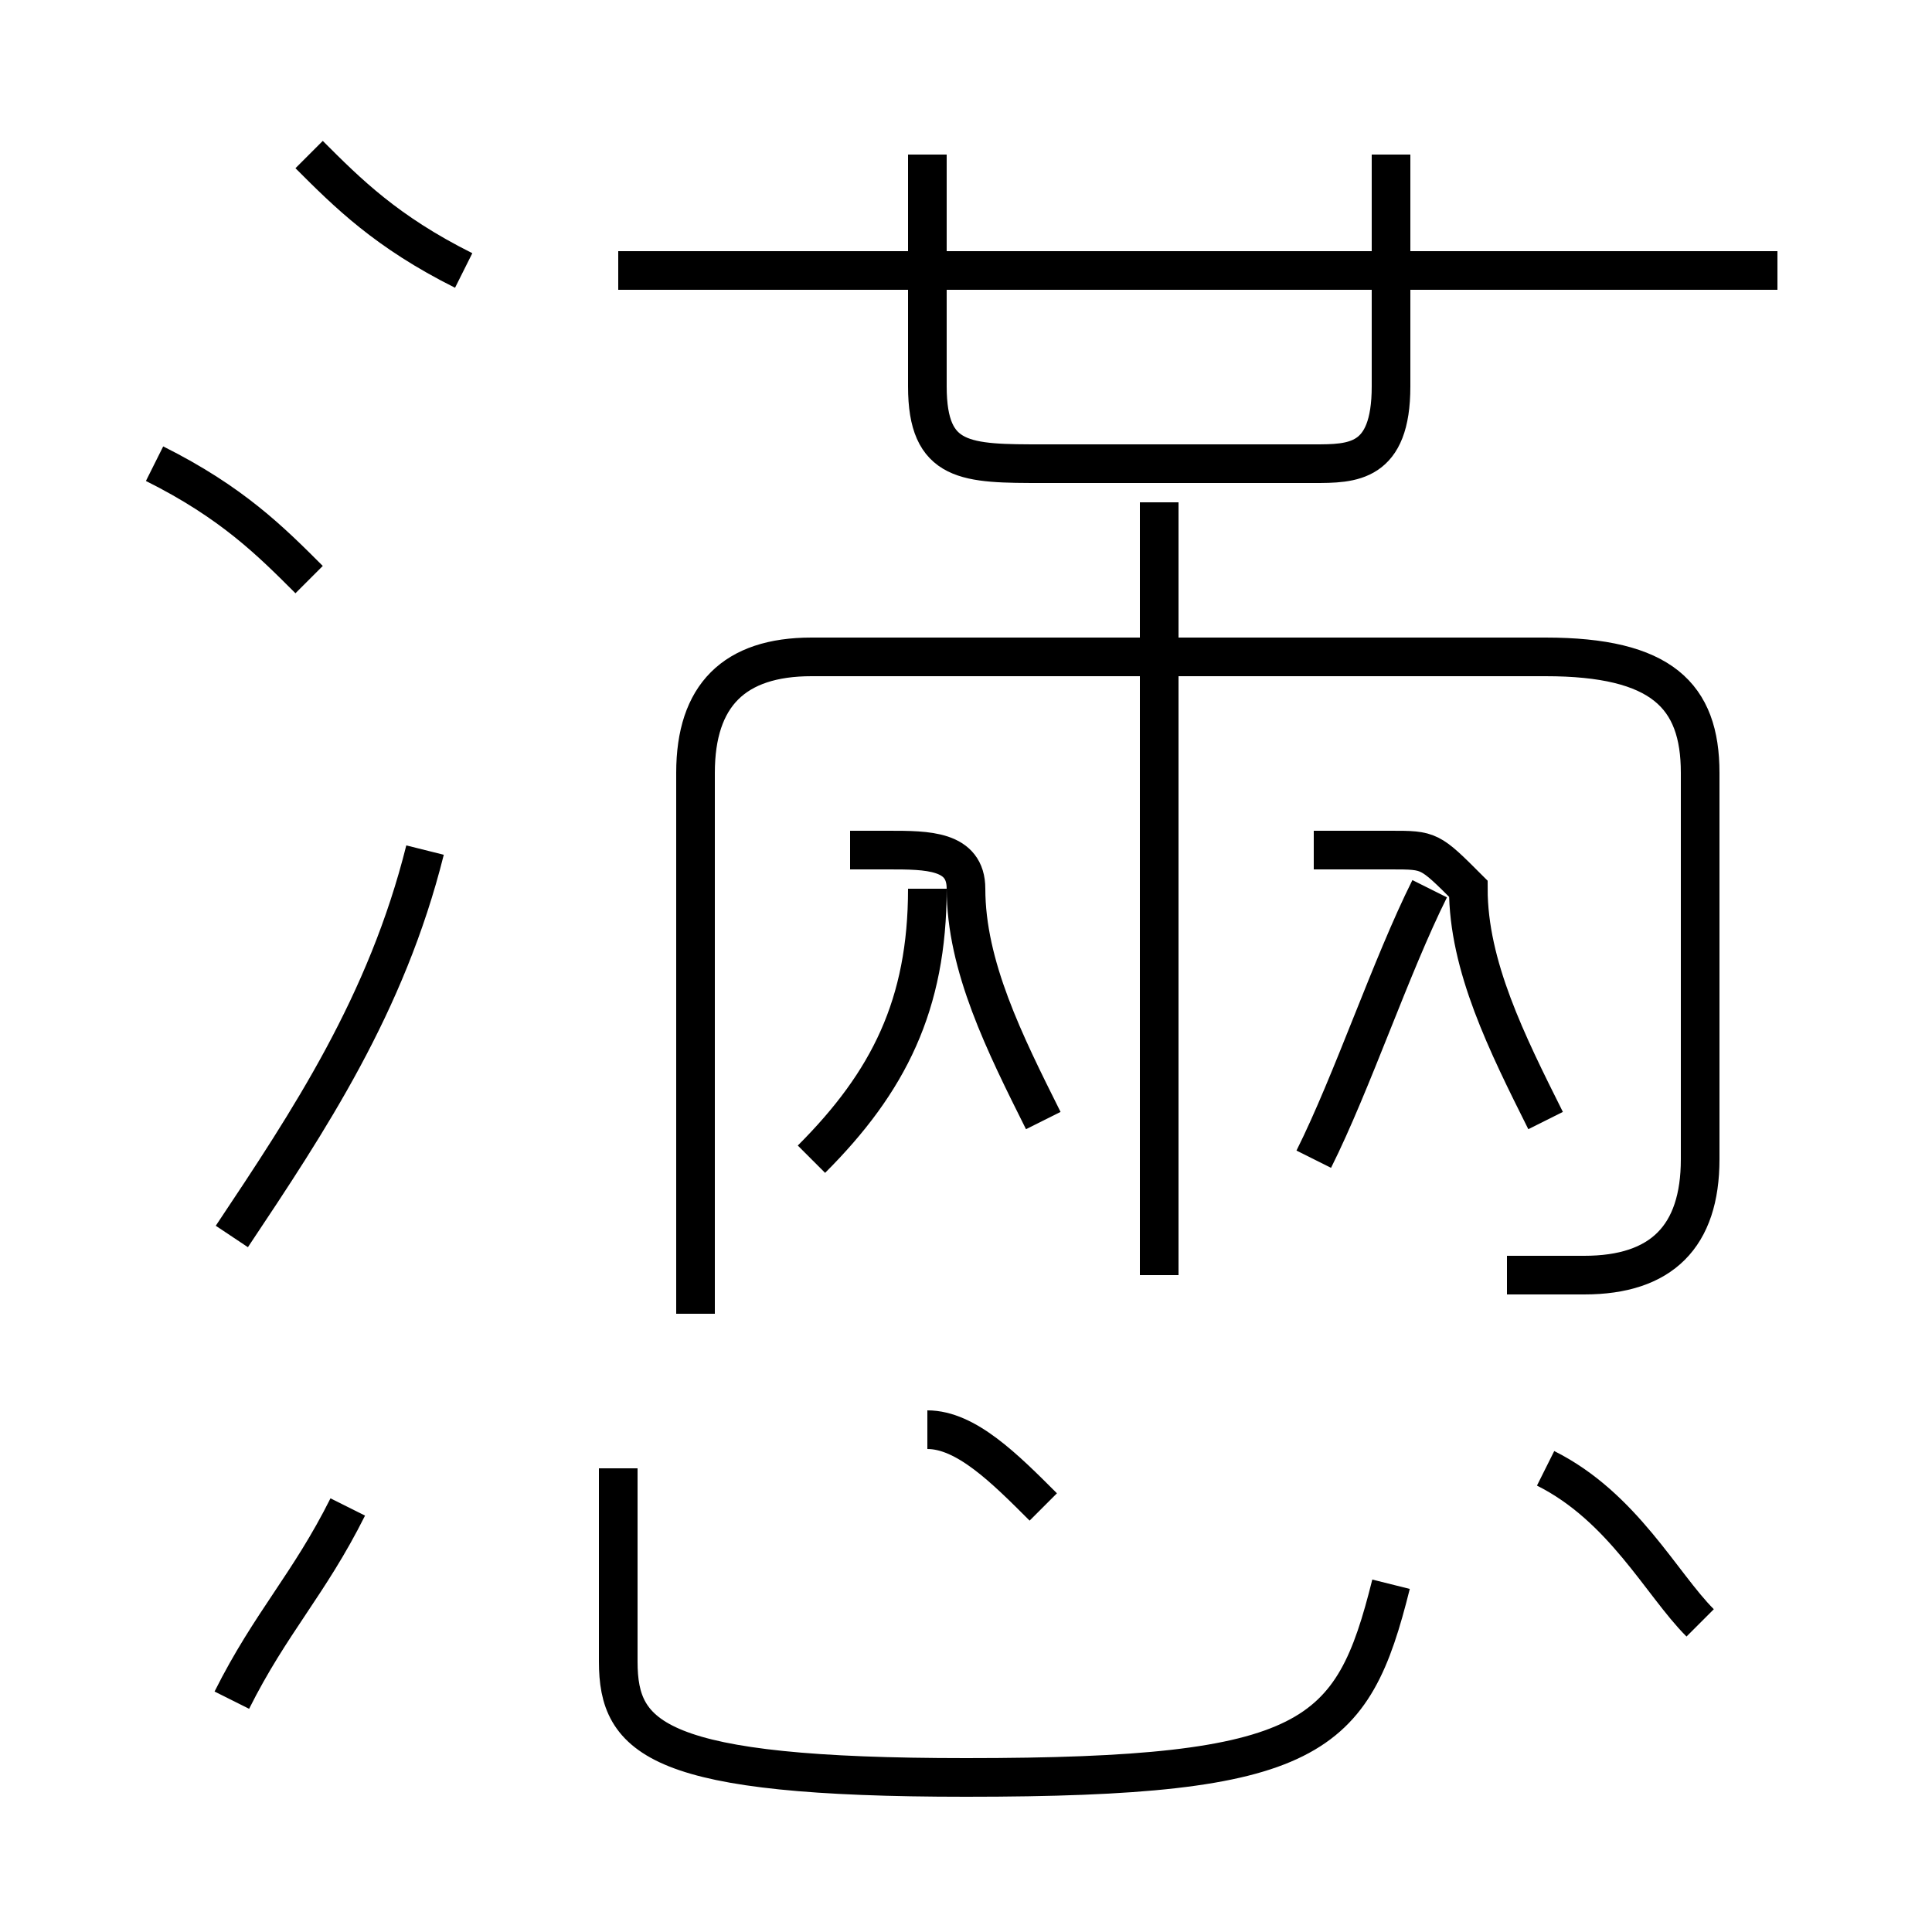 <?xml version='1.0' encoding='utf8'?>
<svg viewBox="0.0 -6.0 50.0 50.0" version="1.1" xmlns="http://www.w3.org/2000/svg">
<rect x="0.0" y="-6.0" width="50.0" height="50.0" fill="#808080" stroke="none"/>
<rect x="-1000" y="-1000" width="2000" height="2000" stroke="white" fill="white"/>
<g style="fill:white;stroke:#000000;  stroke-width:1">
<path d="M 39 -11 C 39 -11 40 -11 41 -11 C 43 -11 44 -12 44 -14 L 44 -24 C 44 -26 43 -27 40 -27 L 21 -27 C 19 -27 18 -26 18 -24 L 18 -10 M 6 0 C 7 -2 8 -3 9 -5 M 6 -12 C 8 -15 10 -18 11 -22 M 16 -6 L 16 -1 C 16 1 17 2 25 2 C 34 2 35 1 36 -3 M 27 -5 C 26 -6 25 -7 24 -7 M 8 -29 C 7 -30 6 -31 4 -32 M 21 -14 C 23 -16 24 -18 24 -21 M 27 -15 C 26 -17 25 -19 25 -21 C 25 -22 24 -22 23 -22 L 22 -22 M 44 -2 C 43 -3 42 -5 40 -6 M 12 -37 C 10 -38 9 -39 8 -40 M 30 -11 L 30 -31 M 34 -14 C 35 -16 36 -19 37 -21 M 40 -15 C 39 -17 38 -19 38 -21 C 37 -22 37 -22 36 -22 L 34 -22 M 24 -40 L 24 -34 C 24 -32 25 -32 27 -32 L 34 -32 C 35 -32 36 -32 36 -34 L 36 -40 M 46 -37 L 16 -37" transform="translate(0.0 38.0)" />
</g>
</svg>